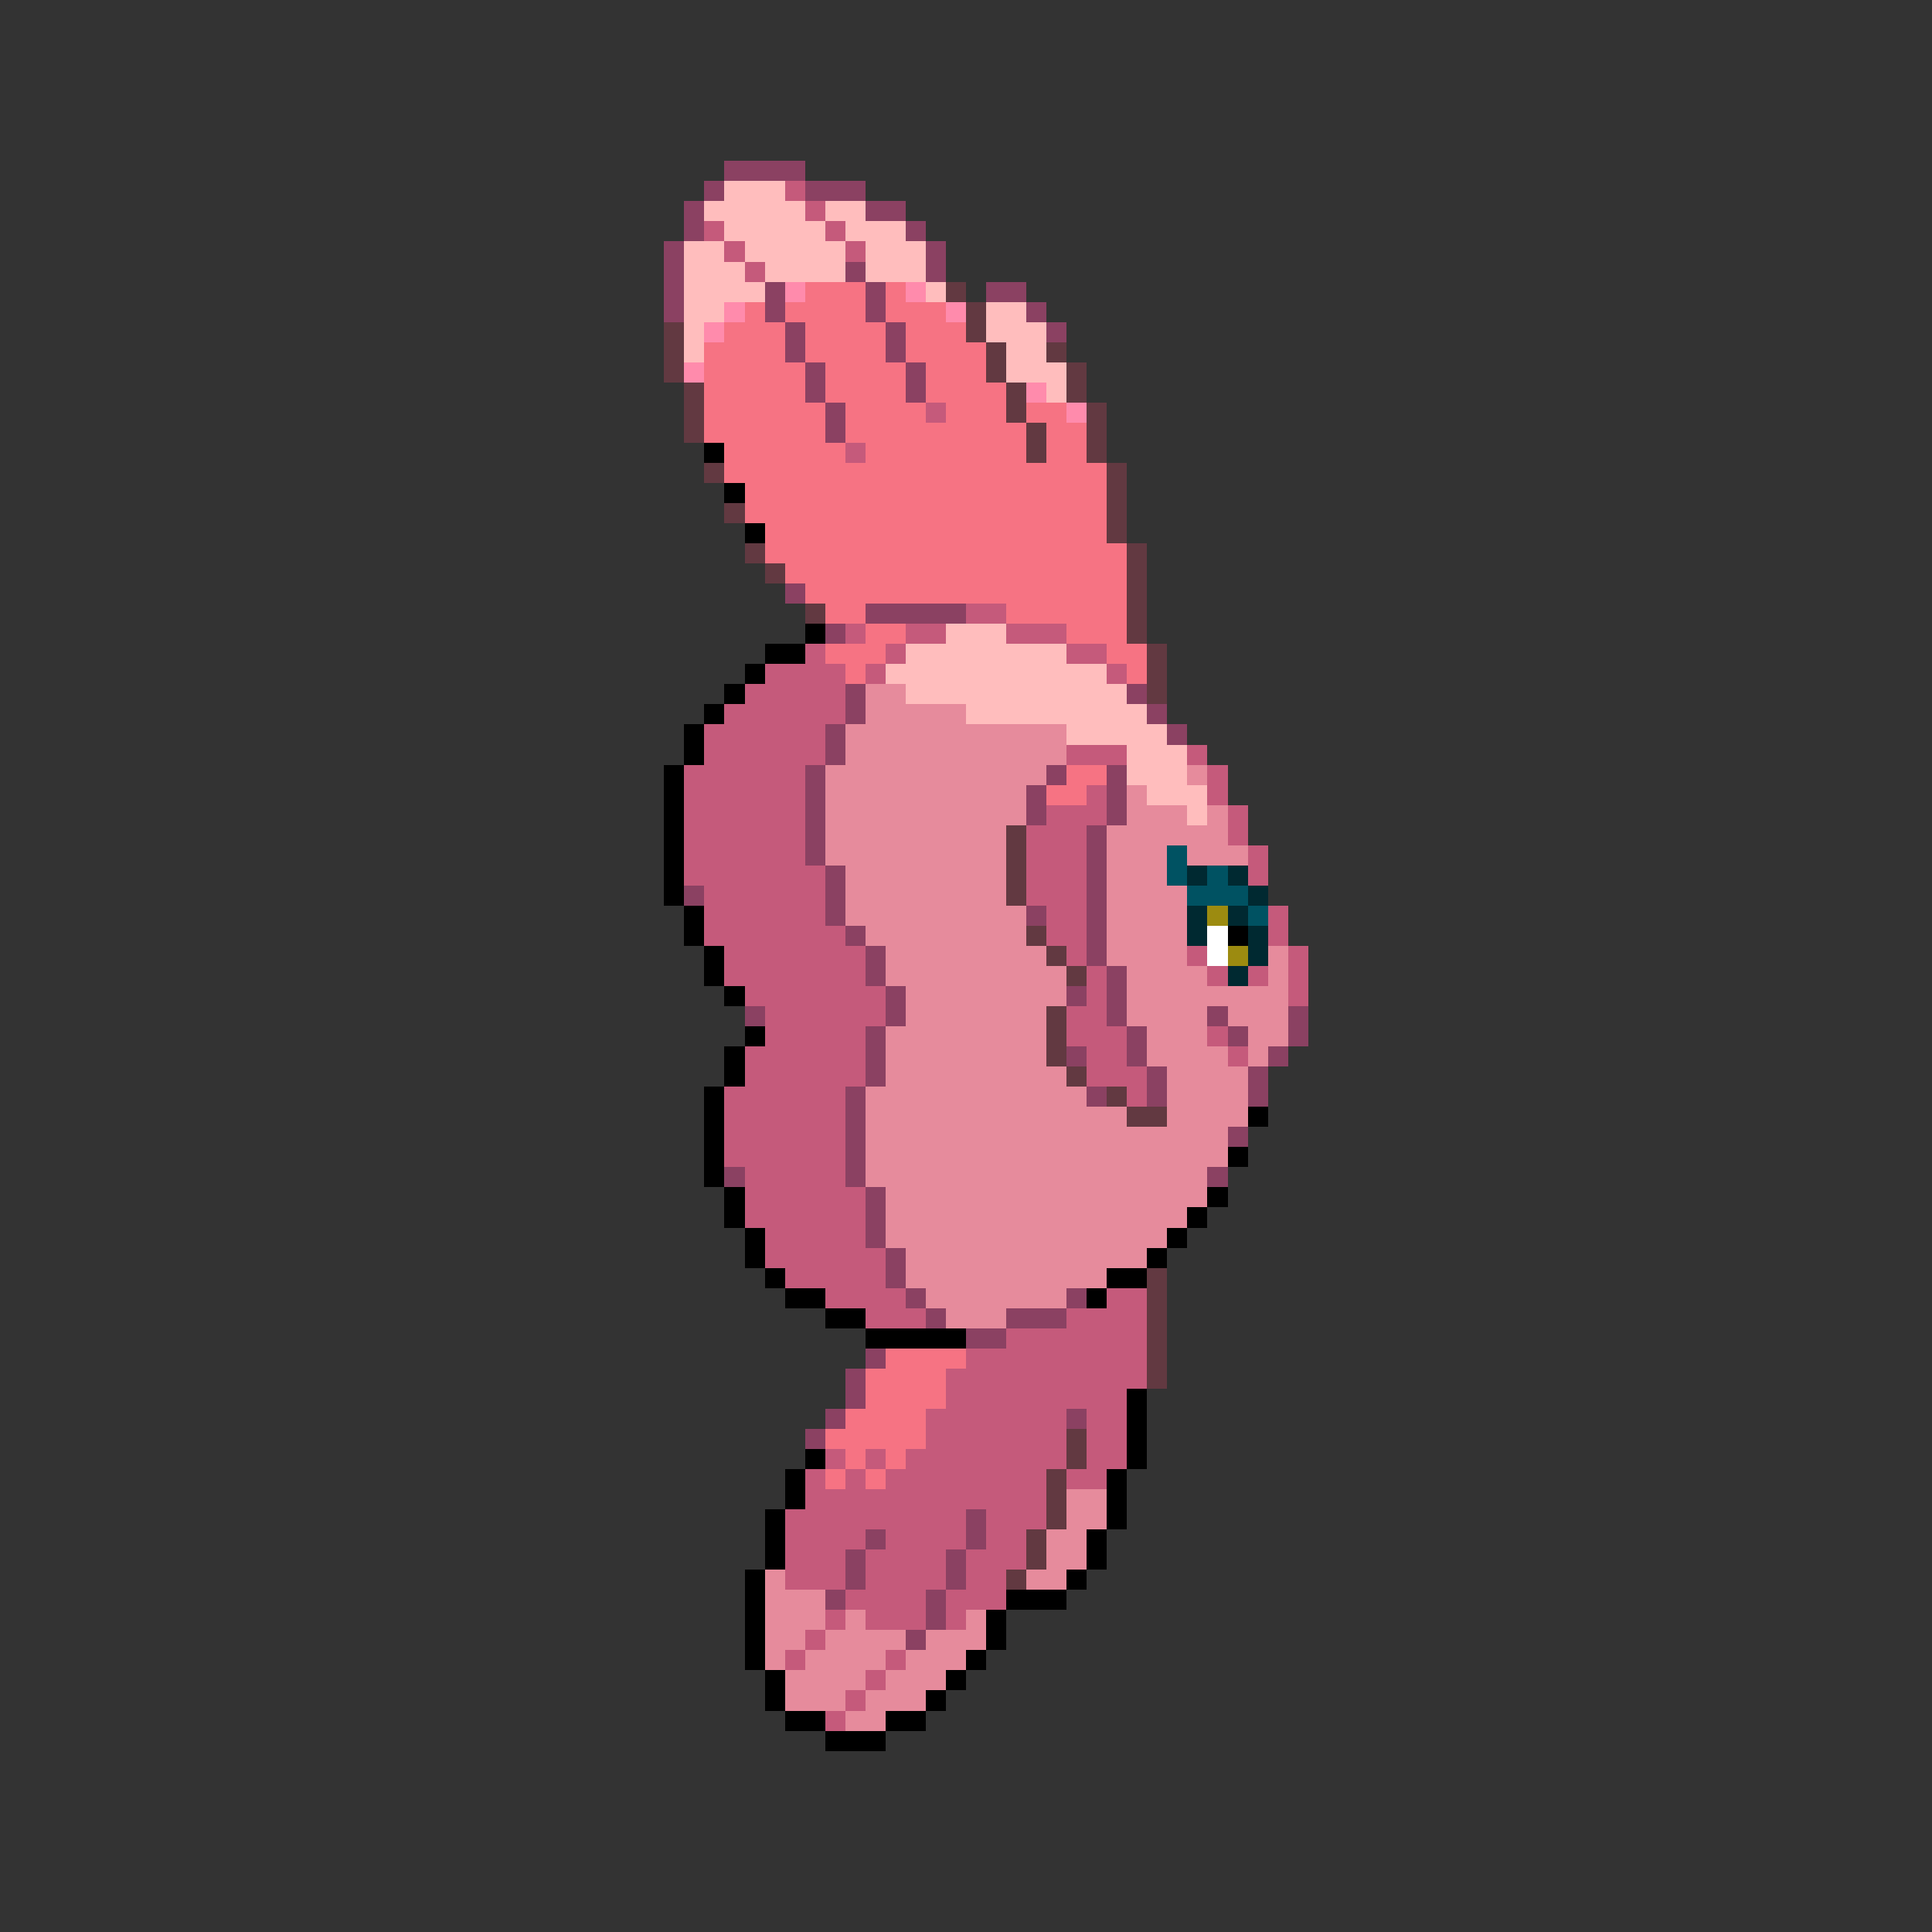 <svg xmlns="http://www.w3.org/2000/svg" viewBox="0 -0.5 96 96" shape-rendering="crispEdges">
<rect x="0" y="-0.5" width="96" height="96" fill="#333333" stroke="none"/>
<path stroke="#8b4162" d="M36 8h4M35 9h1M40 9h3M34 10h1M43 10h2M34 11h1M45 11h1M33 12h1M46 12h1M33 13h1M42 13h1M46 13h1M33 14h1M38 14h1M43 14h1M49 14h2M33 15h1M38 15h1M43 15h1M51 15h1M39 16h1M44 16h1M52 16h1M39 17h1M44 17h1M40 18h1M45 18h1M40 19h1M45 19h1M41 20h1M41 21h1M39 29h1M43 30h5M41 31h1M42 34h1M56 34h1M42 35h1M57 35h1M41 36h1M58 36h1M41 37h1M40 38h1M52 38h1M55 38h1M40 39h1M51 39h1M55 39h1M40 40h1M51 40h1M55 40h1M40 41h1M54 41h1M40 42h1M54 42h1M41 43h1M54 43h1M34 44h1M41 44h1M54 44h1M41 45h1M51 45h1M54 45h1M42 46h1M54 46h1M43 47h1M54 47h1M43 48h1M55 48h1M44 49h1M53 49h1M55 49h1M37 50h1M44 50h1M55 50h1M60 50h1M64 50h1M43 51h1M56 51h1M61 51h1M64 51h1M43 52h1M53 52h1M56 52h1M63 52h1M43 53h1M57 53h1M62 53h1M42 54h1M54 54h1M57 54h1M62 54h1M42 55h1M42 56h1M61 56h1M42 57h1M36 58h1M42 58h1M60 58h1M43 59h1M43 60h1M43 61h1M44 62h1M44 63h1M45 64h1M53 64h1M46 65h1M50 65h3M48 66h2M43 67h1M42 68h1M42 69h1M41 70h1M53 70h1M40 71h1M48 75h1M43 76h1M48 76h1M42 77h1M47 77h1M42 78h1M47 78h1M41 79h1M46 79h1M46 80h1M45 81h1" />
<path stroke="#ffbdbd" d="M36 9h3M35 10h5M41 10h2M36 11h5M42 11h3M34 12h2M37 12h5M43 12h3M34 13h3M38 13h4M43 13h3M34 14h4M46 14h1M34 15h2M49 15h2M34 16h1M49 16h3M34 17h1M50 17h2M50 18h3M52 19h1M47 31h3M45 32h8M44 33h11M45 34h11M48 35h9M53 36h5M56 37h3M56 38h3M57 39h3M59 40h1" />
<path stroke="#c55a7b" d="M39 9h1M40 10h1M35 11h1M41 11h1M36 12h1M42 12h1M37 13h1M46 20h1M42 22h1M48 30h2M42 31h1M45 31h2M50 31h3M40 32h1M44 32h1M53 32h2M38 33h4M43 33h1M55 33h1M37 34h5M36 35h6M35 36h6M35 37h6M53 37h3M59 37h1M34 38h6M60 38h1M34 39h6M54 39h1M60 39h1M34 40h6M52 40h3M61 40h1M34 41h6M51 41h3M61 41h1M34 42h6M51 42h3M62 42h1M34 43h7M51 43h3M62 43h1M35 44h6M51 44h3M35 45h6M52 45h2M63 45h1M35 46h7M52 46h2M63 46h1M36 47h7M53 47h1M59 47h1M64 47h1M36 48h7M54 48h1M60 48h1M62 48h1M64 48h1M37 49h7M54 49h1M64 49h1M38 50h6M53 50h2M38 51h5M53 51h3M60 51h1M37 52h6M54 52h2M61 52h1M37 53h6M54 53h3M36 54h6M56 54h1M36 55h6M36 56h6M36 57h6M37 58h5M37 59h6M37 60h6M38 61h5M38 62h6M39 63h5M41 64h4M55 64h2M43 65h3M53 65h4M50 66h7M48 67h9M47 68h10M47 69h9M46 70h7M54 70h2M46 71h7M54 71h2M41 72h1M43 72h1M45 72h8M54 72h2M40 73h1M42 73h1M44 73h8M53 73h2M40 74h12M39 75h9M49 75h3M39 76h4M44 76h4M49 76h2M39 77h3M43 77h4M48 77h3M39 78h3M43 78h4M48 78h2M42 79h4M47 79h3M41 80h1M43 80h3M47 80h1M40 81h1M39 82h1M44 82h1M43 83h1M42 84h1M41 85h1" />
<path stroke="#ff8bac" d="M39 14h1M45 14h1M36 15h1M47 15h1M35 16h1M34 18h1M51 19h1M53 20h1" />
<path stroke="#f67383" d="M40 14h3M44 14h1M37 15h1M39 15h4M44 15h3M36 16h3M40 16h4M45 16h3M35 17h4M40 17h4M45 17h4M35 18h5M41 18h4M46 18h3M35 19h5M41 19h4M46 19h4M35 20h6M42 20h4M47 20h3M51 20h2M35 21h6M42 21h9M52 21h2M36 22h6M43 22h8M52 22h2M36 23h19M37 24h18M37 25h18M38 26h17M38 27h18M39 28h17M40 29h16M41 30h2M50 30h6M43 31h2M53 31h3M41 32h3M55 32h2M42 33h1M56 33h1M53 38h2M52 39h2M44 67h4M43 68h4M43 69h4M42 70h4M41 71h5M42 72h1M44 72h1M41 73h1M43 73h1" />
<path stroke="#623941" d="M47 14h1M48 15h1M33 16h1M48 16h1M33 17h1M49 17h1M52 17h1M33 18h1M49 18h1M53 18h1M34 19h1M50 19h1M53 19h1M34 20h1M50 20h1M54 20h1M34 21h1M51 21h1M54 21h1M51 22h1M54 22h1M35 23h1M55 23h1M55 24h1M36 25h1M55 25h1M55 26h1M37 27h1M56 27h1M38 28h1M56 28h1M56 29h1M40 30h1M56 30h1M56 31h1M57 32h1M57 33h1M57 34h1M50 41h1M50 42h1M50 43h1M50 44h1M51 46h1M52 47h1M53 48h1M52 50h1M52 51h1M52 52h1M53 53h1M55 54h1M56 55h2M57 63h1M57 64h1M57 65h1M57 66h1M57 67h1M57 68h1M53 71h1M53 72h1M52 73h1M52 74h1M52 75h1M51 76h1M51 77h1M50 78h1" />
<path stroke="#000000" d="M35 22h1M36 24h1M37 26h1M40 31h1M38 32h2M37 33h1M36 34h1M35 35h1M34 36h1M34 37h1M33 38h1M33 39h1M33 40h1M33 41h1M33 42h1M33 43h1M33 44h1M34 45h1M34 46h1M61 46h1M35 47h1M35 48h1M36 49h1M37 51h1M36 52h1M36 53h1M35 54h1M35 55h1M62 55h1M35 56h1M35 57h1M61 57h1M35 58h1M36 59h1M60 59h1M36 60h1M59 60h1M37 61h1M58 61h1M37 62h1M57 62h1M38 63h1M55 63h2M39 64h2M54 64h1M41 65h2M43 66h5M56 69h1M56 70h1M56 71h1M40 72h1M56 72h1M39 73h1M55 73h1M39 74h1M55 74h1M38 75h1M55 75h1M38 76h1M54 76h1M38 77h1M54 77h1M37 78h1M53 78h1M37 79h1M50 79h3M37 80h1M49 80h1M37 81h1M49 81h1M37 82h1M48 82h1M38 83h1M47 83h1M38 84h1M46 84h1M39 85h2M44 85h2M41 86h3" />
<path stroke="#e68b9c" d="M43 34h2M43 35h5M42 36h11M42 37h11M41 38h11M59 38h1M41 39h10M56 39h1M41 40h10M56 40h3M60 40h1M41 41h9M55 41h6M41 42h9M55 42h3M59 42h3M42 43h8M55 43h3M42 44h8M55 44h4M42 45h9M55 45h4M43 46h8M55 46h4M44 47h8M55 47h4M63 47h1M44 48h9M56 48h4M63 48h1M45 49h8M56 49h8M45 50h7M56 50h4M61 50h3M44 51h8M57 51h3M62 51h2M44 52h8M57 52h4M62 52h1M44 53h9M58 53h4M43 54h11M58 54h4M43 55h13M58 55h4M43 56h18M43 57h18M43 58h17M44 59h16M44 60h15M44 61h14M45 62h12M45 63h10M46 64h7M47 65h3M53 74h2M53 75h2M52 76h2M52 77h2M38 78h1M51 78h2M38 79h3M38 80h3M42 80h1M48 80h1M38 81h2M41 81h4M46 81h3M38 82h1M40 82h4M45 82h3M39 83h4M44 83h3M39 84h3M43 84h3M42 85h2" />
<path stroke="#005262" d="M58 42h1M58 43h1M60 43h1M59 44h3M62 45h1" />
<path stroke="#002931" d="M59 43h1M61 43h1M62 44h1M59 45h1M61 45h1M59 46h1M62 46h1M62 47h1M61 48h1" />
<path stroke="#9c8b10" d="M60 45h1M61 47h1" />
<path stroke="#ffffff" d="M60 46h1M60 47h1" />
</svg>